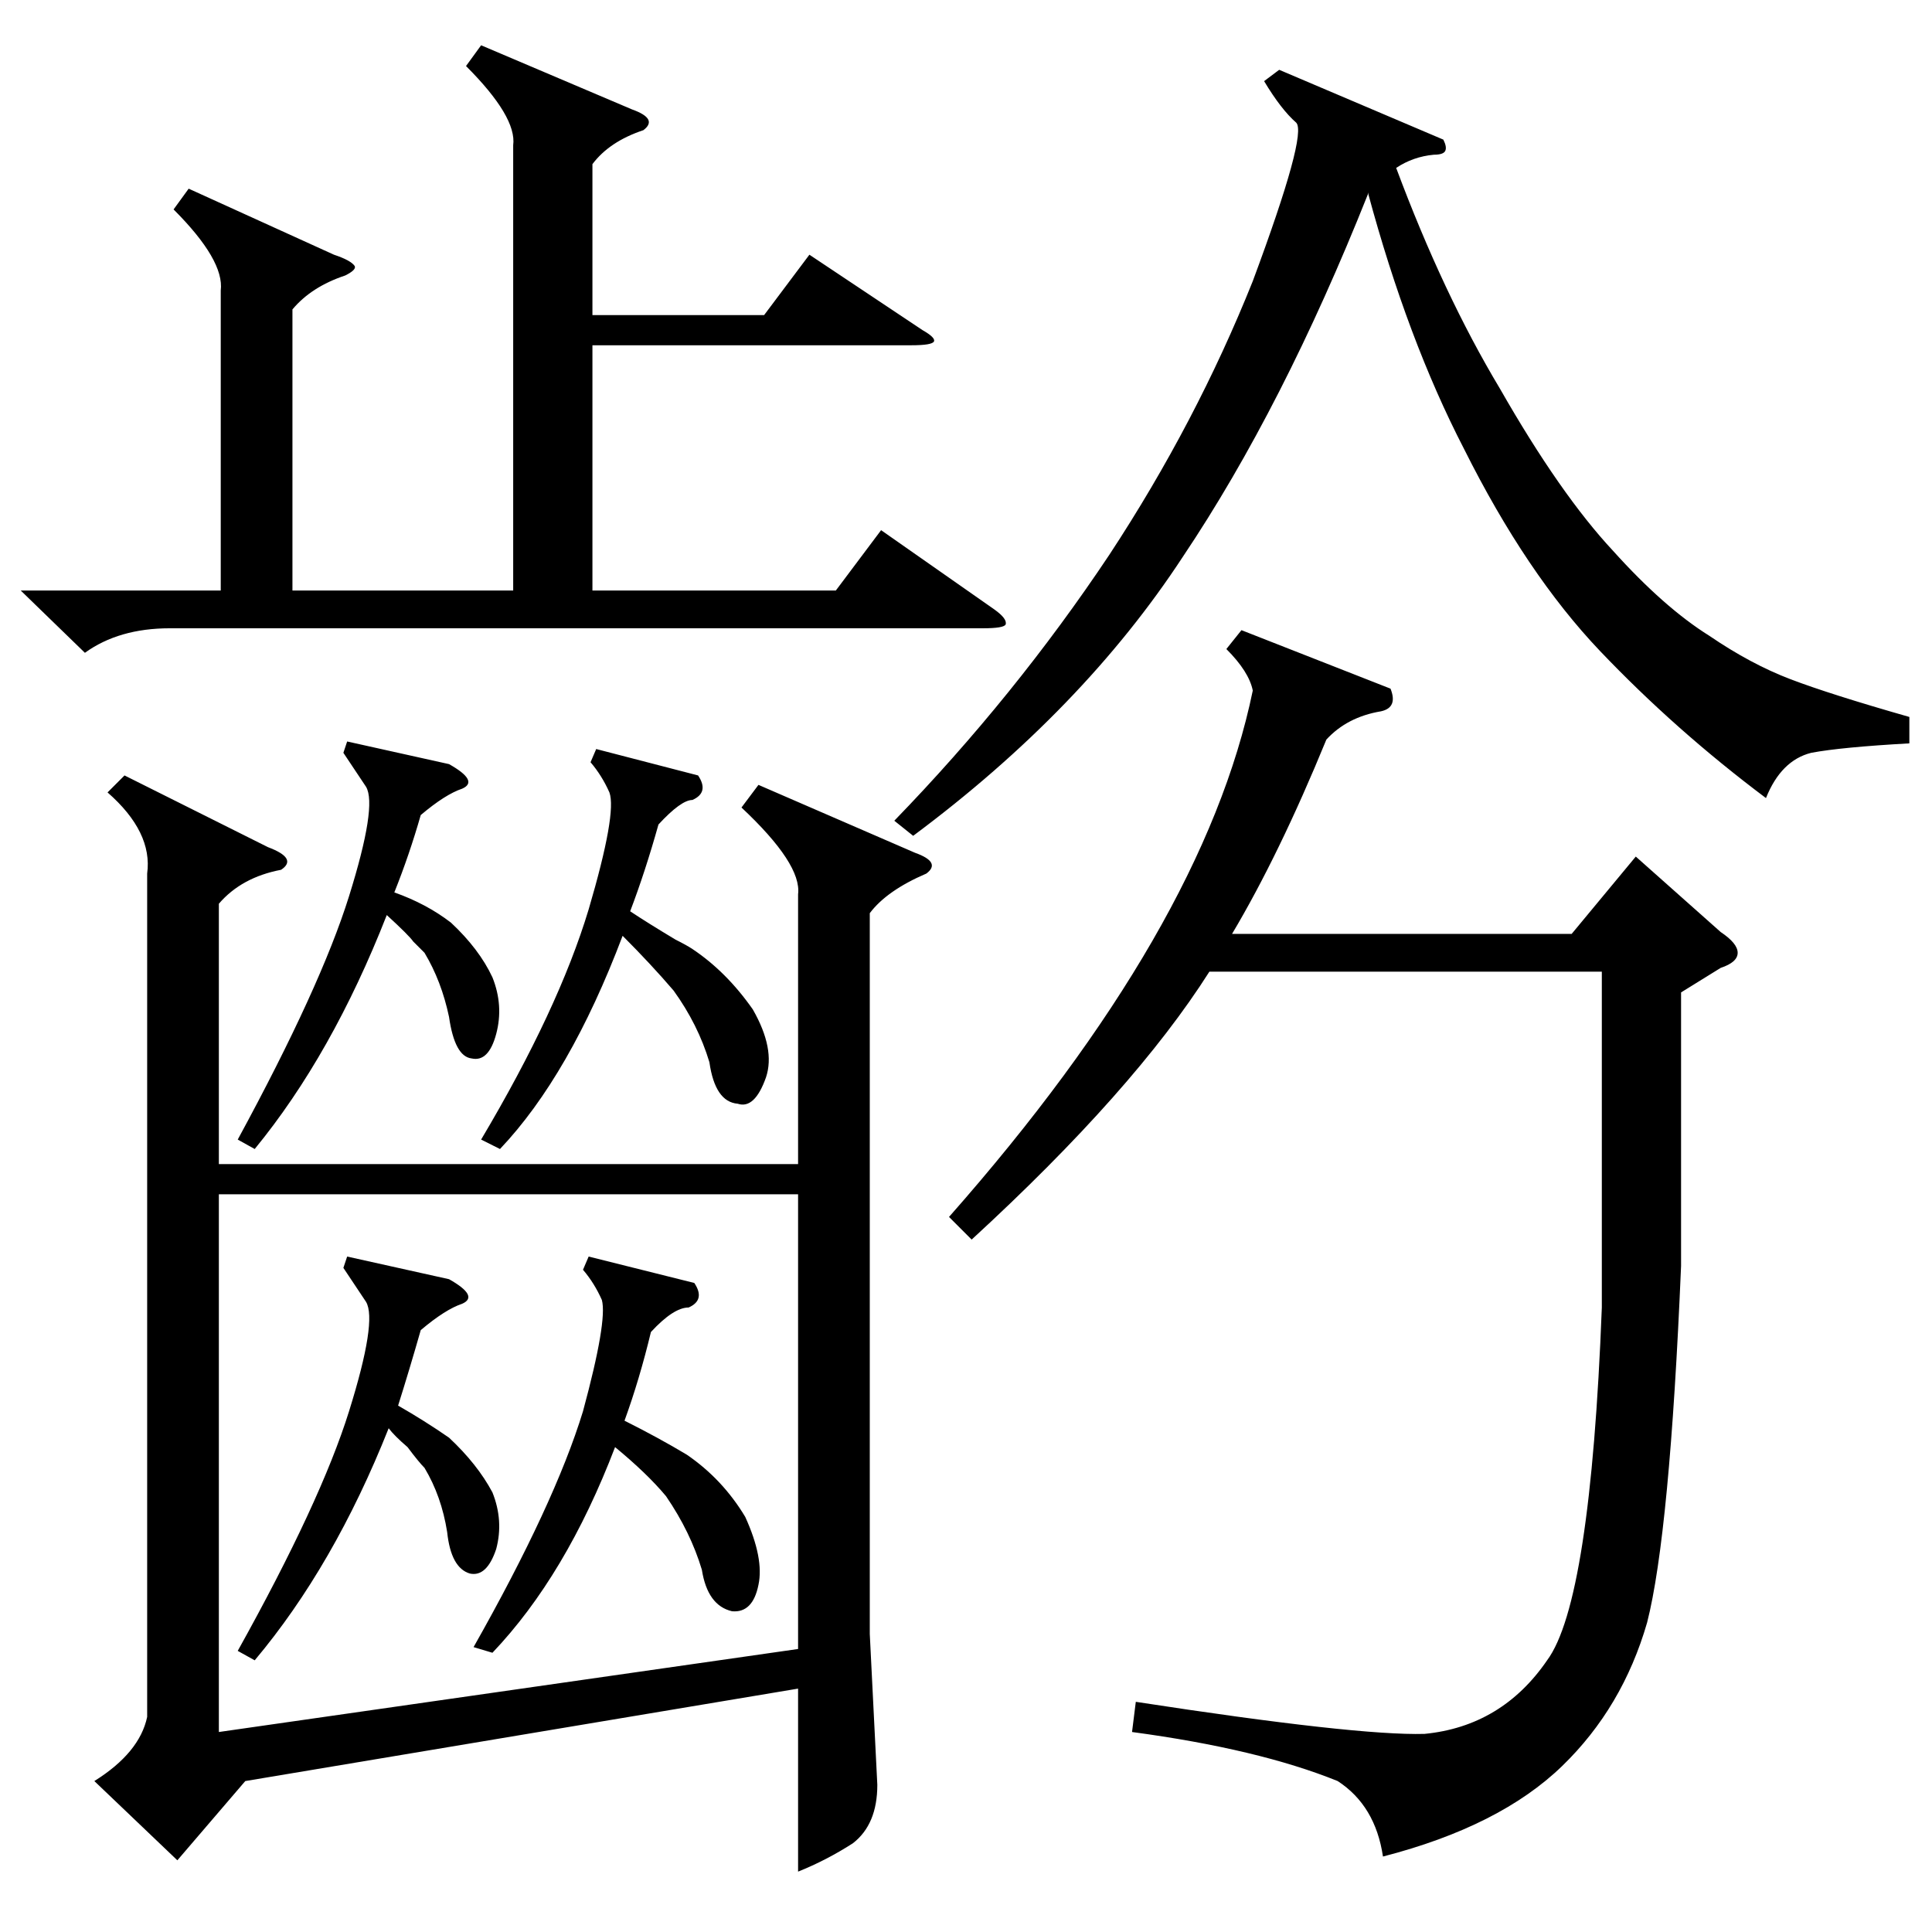 <?xml version="1.0" standalone="no"?>
<!DOCTYPE svg PUBLIC "-//W3C//DTD SVG 1.1//EN" "http://www.w3.org/Graphics/SVG/1.1/DTD/svg11.dtd" >
<svg xmlns="http://www.w3.org/2000/svg" xmlns:xlink="http://www.w3.org/1999/xlink" version="1.1" viewBox="0 -205 1024 1024">
  <g transform="matrix(1 0 0 -1 0 819)">
   <path fill="currentColor"
d="M57 604l9 9l76 -38q16 -6 7 -12q-21 -4 -33 -18v-138h307v143q2 16 -30 46l9 12l83 -36q14 -5 6 -11q-21 -9 -30 -21v-382l4 -80q0 -21 -13 -31q-14 -9 -29 -15v97l-293 -49l-36 -42l-44 42q24 15 28 34v447q3 22 -21 43zM116 391v-285l307 44v241h-307zM515 367l-12 12
q135 153 161 279q-2 10 -14 22l8 10l79 -31q4 -10 -5 -12q-18 -3 -29 -15q-25 -61 -50 -103h180l34 41l45 -40q9 -6 9 -11t-9 -8l-21 -13v-145q-6 -142 -18 -189q-13 -45 -45 -76q-33 -32 -95 -48q-4 27 -24 40q-42 17 -109 26l2 16q117 -18 153 -17q41 4 65 39
q23 31 29 187v178h-208q-40 -63 -126 -142zM255 1000l80 -34q14 -5 6 -11q-18 -6 -27 -18v-80h91l24 32l60 -40q7 -4 6 -6t-12 -2h-169v-130h129l24 32l60 -42q7 -5 6 -8q-1 -2 -12 -2h-431q-27 0 -45 -13l-34 33h106v159q2 16 -25 43l8 11l77 -35q9 -3 11 -6q1 -2 -5 -5
q-18 -6 -28 -18v-149h117v236q2 15 -25 42zM1012 644v-14q-36 -2 -52 -5q-16 -4 -24 -24q-48 36 -88 78q-39 41 -72 107q-30 58 -51 136v-1q-45 -113 -98 -192q-53 -81 -143 -148l-10 8q64 66 114 141q46 70 76 145q29 78 23 84q-8 7 -17 22l8 6l87 -37q2 -4 1 -6t-6 -2
q-11 -1 -20 -7q25 -67 55 -117q32 -56 60 -86q27 -30 51 -45q22 -15 43 -23t63 -20zM312 358l56 -14q6 -9 -3 -13q-8 0 -20 -13q-6 -25 -14 -47q18 -9 33 -18q19 -13 31 -33q10 -22 7 -36q-3 -15 -14 -14q-13 3 -16 22q-6 20 -19 39q-10 12 -27 26q-26 -68 -65 -109l-10 3
q43 76 58 125q13 48 10 59q-4 9 -10 16zM316 627l54 -14q6 -9 -3 -13q-6 0 -18 -13q-7 -25 -15 -46q9 -6 24 -15q6 -3 9 -5q18 -12 32 -32q12 -21 7 -36q-6 -17 -15 -14q-12 1 -15 22q-6 20 -19 38q-12 14 -27 29q-28 -74 -65 -113l-10 5q41 69 57 122q15 51 11 62
q-4 9 -10 16zM184 358l54 -12q16 -9 7 -13q-9 -3 -22 -14q-6 -21 -12 -40q14 -8 27 -17q15 -14 23 -29q6 -15 2 -30q-5 -15 -14 -13q-10 3 -12 22q-3 19 -12 34q-3 3 -9 11q-7 6 -10 10q-29 -73 -71 -123l-9 5q44 79 59 127t9 58l-12 18zM184 631l54 -12q16 -9 7 -13
q-9 -3 -22 -14q-6 -21 -14 -41q17 -6 30 -16q15 -14 22 -29q6 -15 2 -30t-13 -13q-9 1 -12 22q-4 19 -13 34l-6 6q-2 3 -14 14q-29 -74 -70 -124l-9 5q44 81 59 129t9 58l-12 18z" />
  </g>

</svg>
